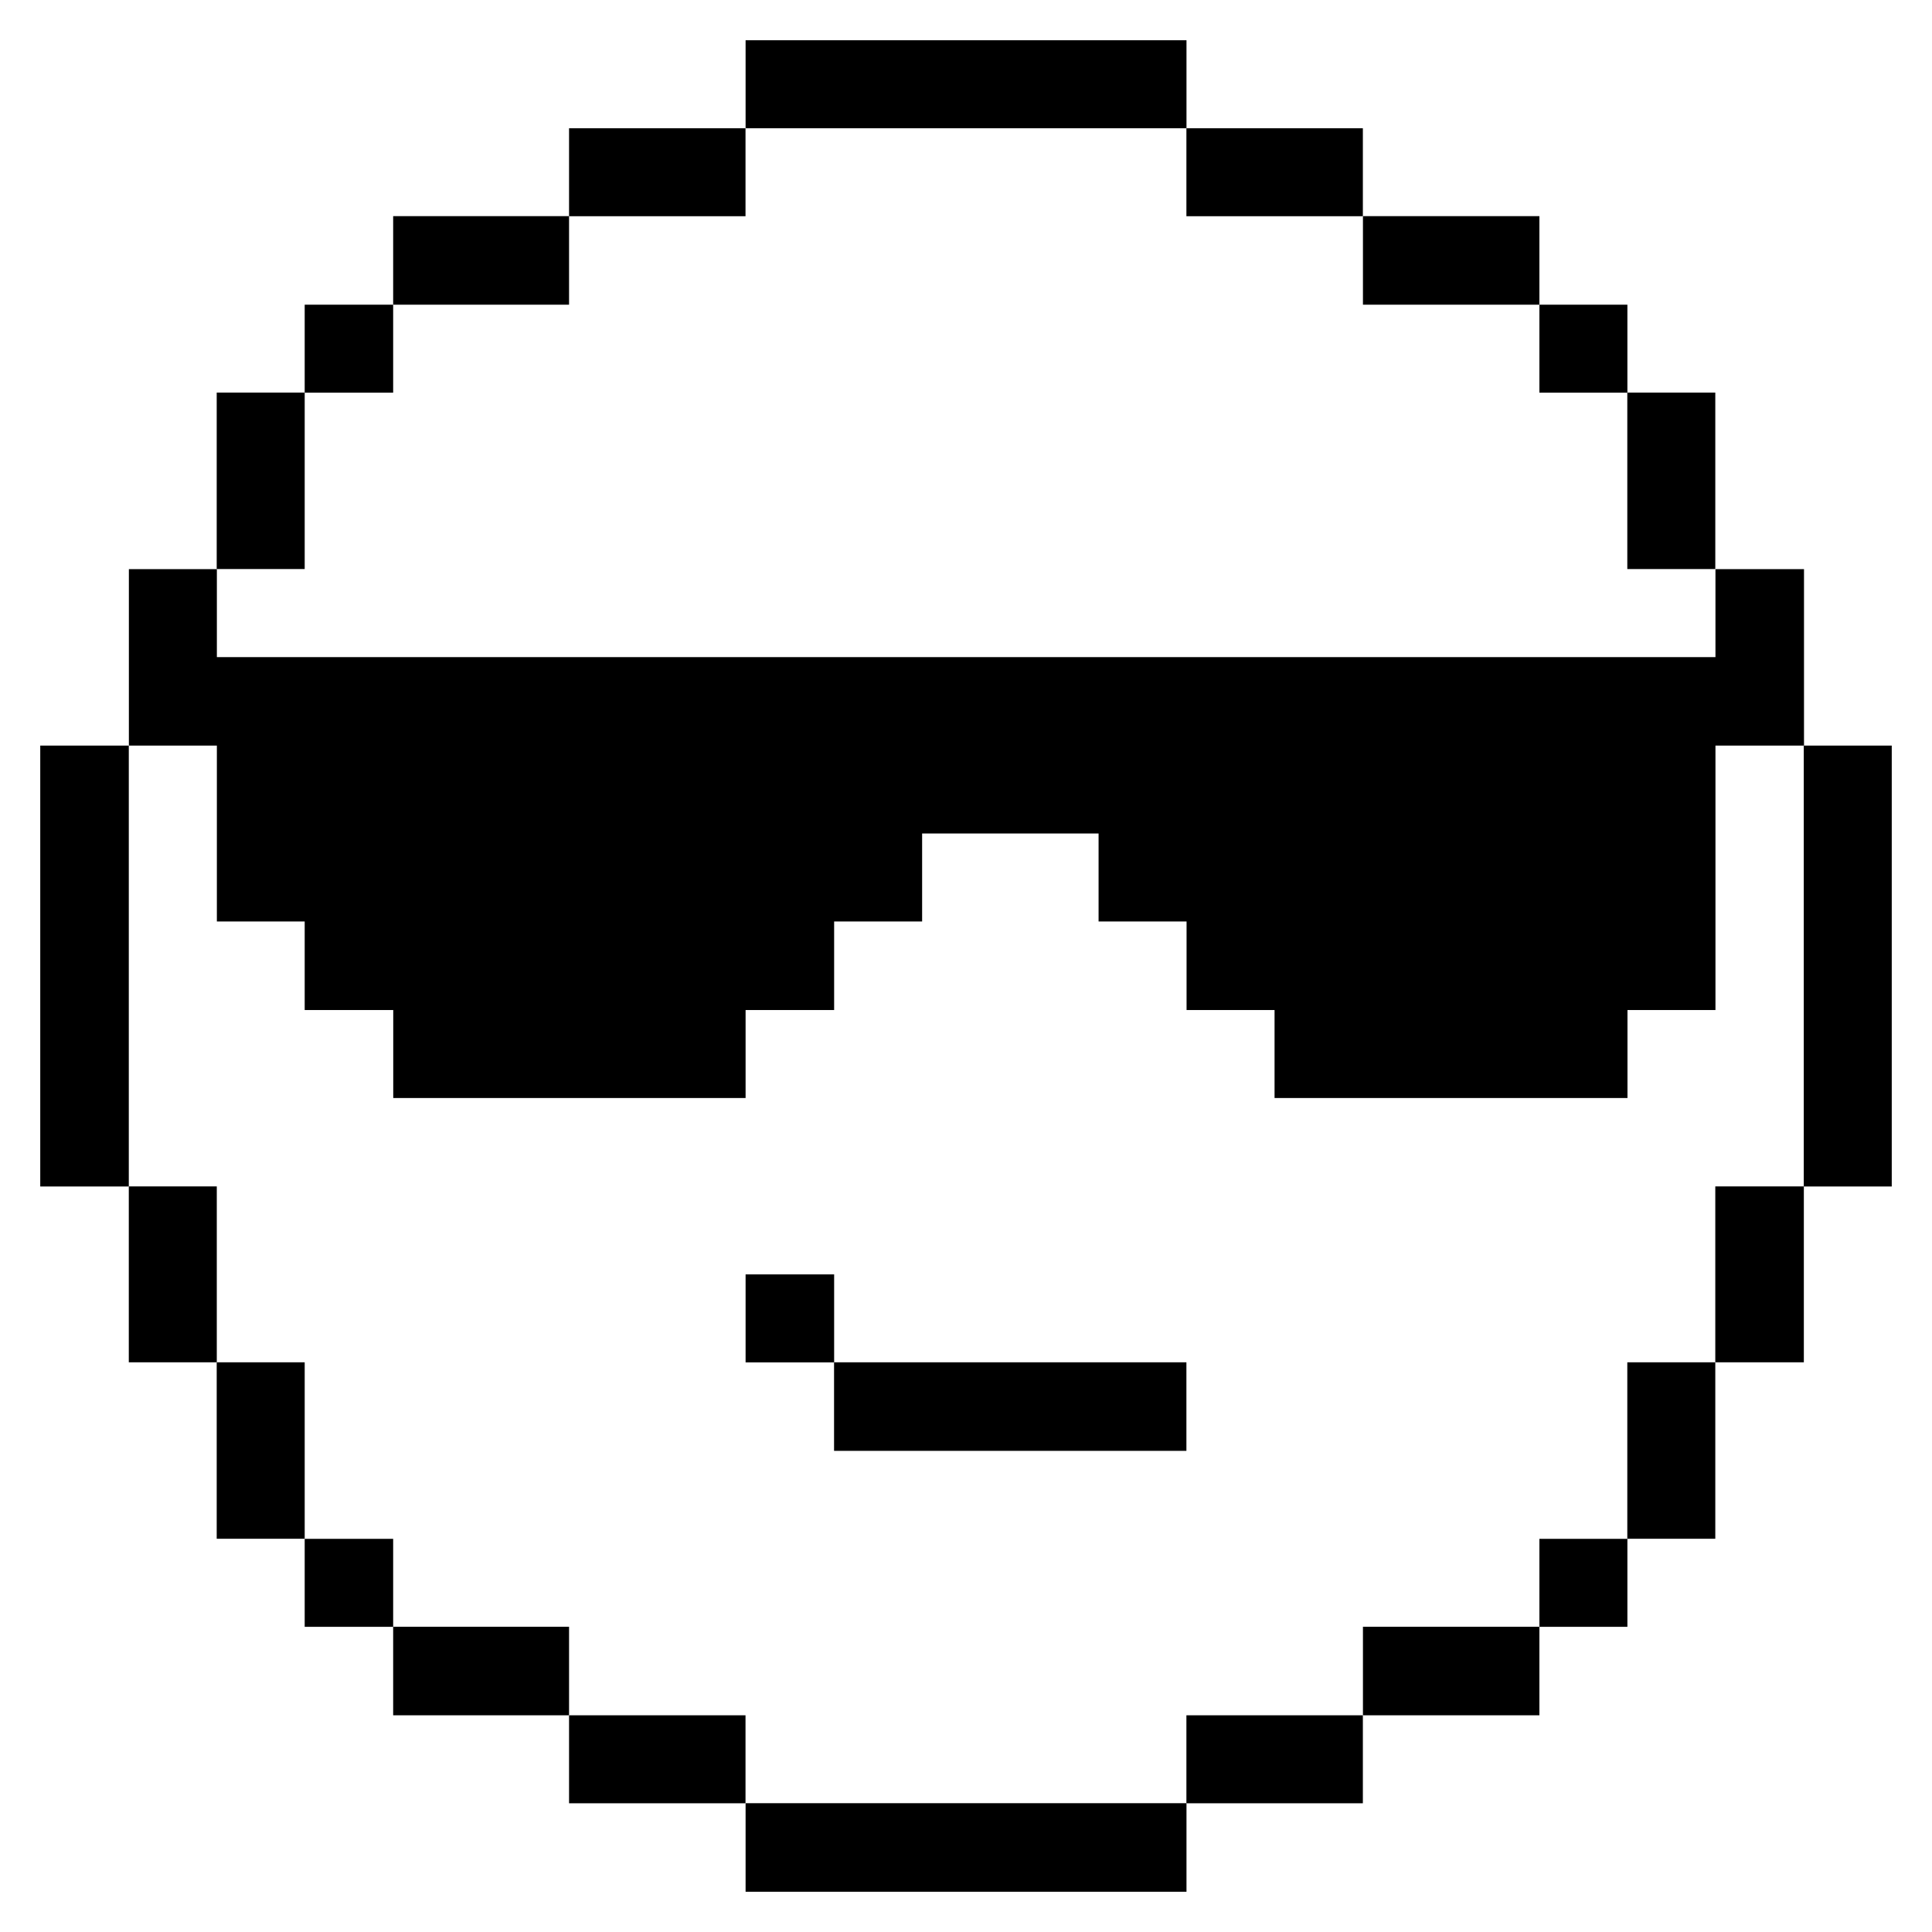 <svg xmlns="http://www.w3.org/2000/svg" viewBox="-0.5 -0.5 24 24" id="Email-Emoji-Smile-Smart--Streamline-Pixel.svg" height="24" width="24"><desc>Email Emoji Smile Smart Streamline Icon: https://streamlinehq.com</desc><title>email-emoji-smile-smart</title><g><path d="M21.907 8.762H23v5.477h-1.093Z" fill="#000000" stroke-width="1"></path><path d="M20.808 14.238h1.1v2.185h-1.1Z" fill="#000000" stroke-width="1"></path><path d="M19.715 16.423h1.093v2.192h-1.093Z" fill="#000000" stroke-width="1"></path><path d="M19.715 4.377h1.093v2.192h-1.093Z" fill="#000000" stroke-width="1"></path><path d="M18.623 18.616h1.093v1.093h-1.093Z" fill="#000000" stroke-width="1"></path><path d="M18.623 3.285h1.093v1.093h-1.093Z" fill="#000000" stroke-width="1"></path><path d="M16.431 19.708h2.192v1.1h-2.192Z" fill="#000000" stroke-width="1"></path><path d="M16.431 2.185h2.192v1.1h-2.192Z" fill="#000000" stroke-width="1"></path><path d="M14.238 20.808h2.192v1.093h-2.192Z" fill="#000000" stroke-width="1"></path><path d="M14.238 1.093h2.192v1.093h-2.192Z" fill="#000000" stroke-width="1"></path><path d="M8.762 21.9h5.477V23h-5.477Z" fill="#000000" stroke-width="1"></path><path d="M9.861 16.423h4.377v1.1h-4.377Z" fill="#000000" stroke-width="1"></path><path d="M8.762 0h5.477v1.093h-5.477Z" fill="#000000" stroke-width="1"></path><path d="M8.762 15.331h1.1v1.093h-1.1Z" fill="#000000" stroke-width="1"></path><path d="M6.569 20.808h2.192v1.093H6.569Z" fill="#000000" stroke-width="1"></path><path d="M6.569 1.093h2.192v1.093H6.569Z" fill="#000000" stroke-width="1"></path><path d="M4.384 19.708h2.185v1.1H4.384Z" fill="#000000" stroke-width="1"></path><path d="M4.384 2.185h2.185v1.1H4.384Z" fill="#000000" stroke-width="1"></path><path d="M3.285 18.616H4.384v1.093H3.285Z" fill="#000000" stroke-width="1"></path><path d="M3.285 3.285H4.384v1.093H3.285Z" fill="#000000" stroke-width="1"></path><path d="M2.192 16.423h1.093v2.192H2.192Z" fill="#000000" stroke-width="1"></path><path d="m2.192 10.947 1.093 0 0 1.1 1.1 0 0 1.093 4.377 0 0 -1.093 1.1 0 0 -1.1 1.093 0 0 -1.093 2.192 0 0 1.093 1.093 0 0 1.1 1.093 0 0 1.093 4.384 0 0 -1.093 1.093 0 0 -3.285 1.1 0 0 -2.192 -1.1 0 0 1.093 -18.616 0 0 -1.093 -1.093 0 0 2.192 1.093 0 0 2.185z" fill="#000000" stroke-width="1"></path><path d="M2.192 4.377h1.093v2.192H2.192Z" fill="#000000" stroke-width="1"></path><path d="M1.1 14.238h1.093v2.185H1.1Z" fill="#000000" stroke-width="1"></path><path d="M0 8.762h1.1v5.477H0Z" fill="#000000" stroke-width="1"></path></g></svg>